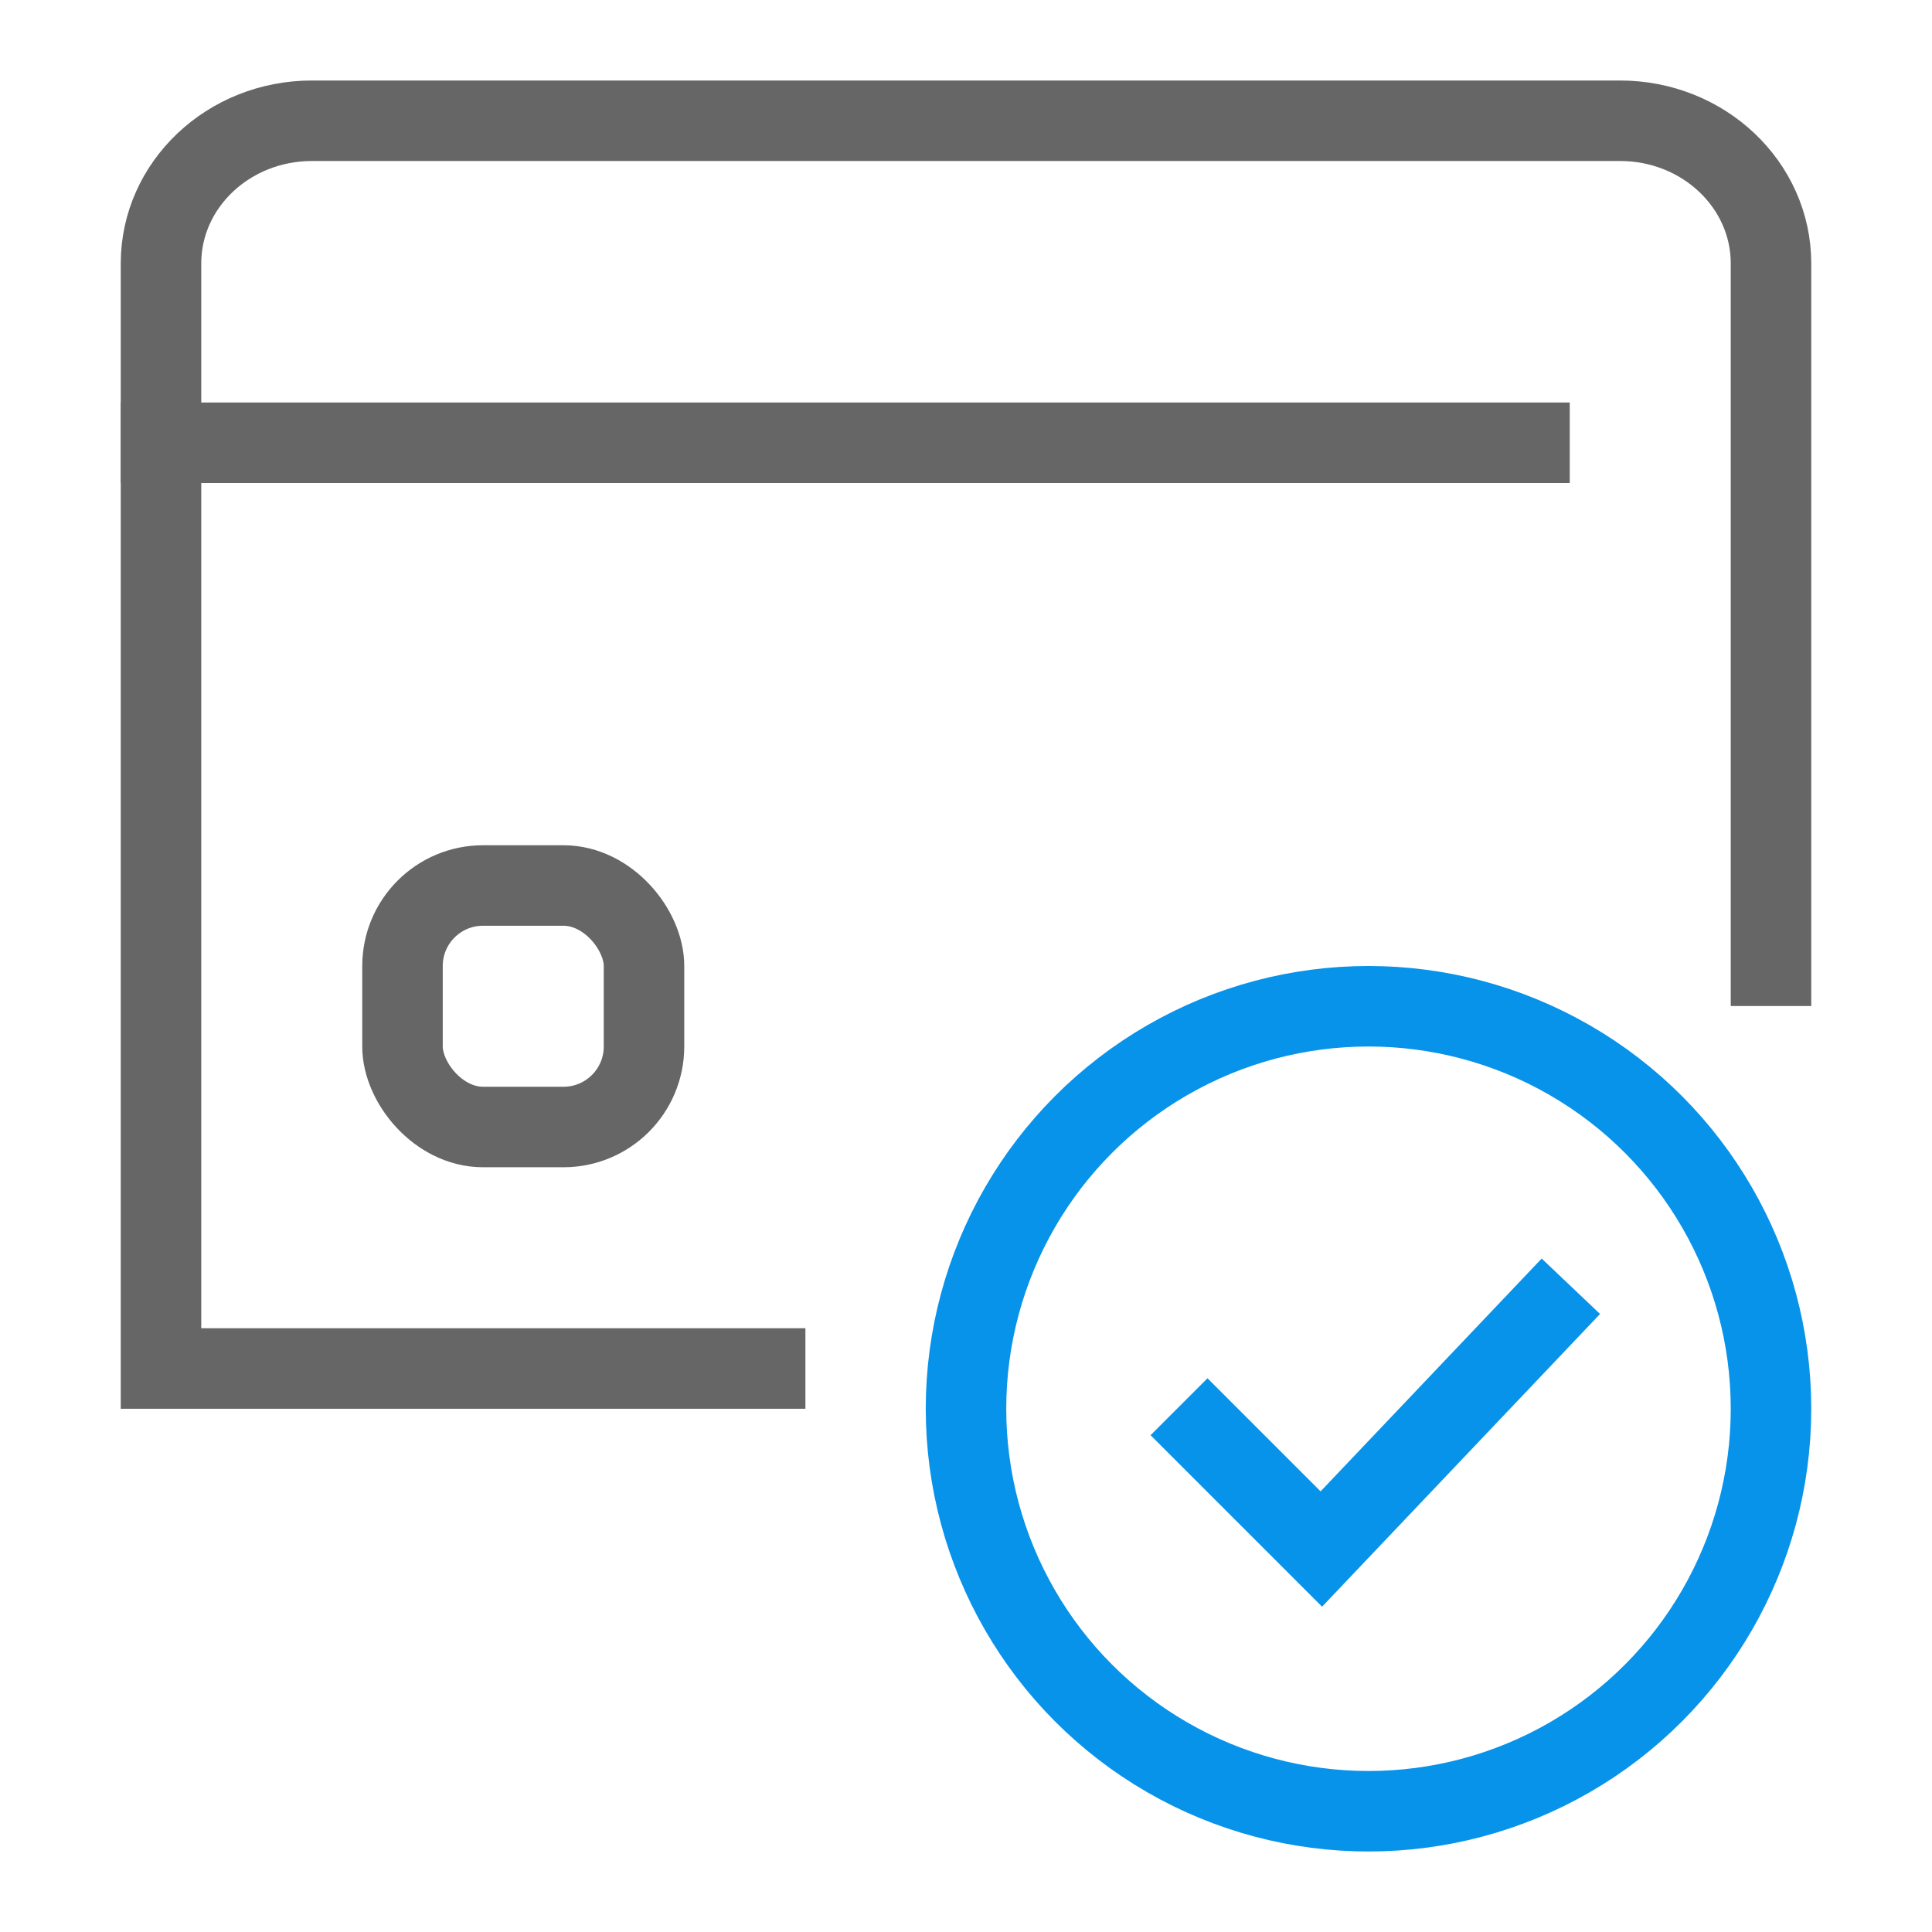 <svg width="48" height="48" viewBox="0 0 48 48" xmlns="http://www.w3.org/2000/svg">
    <g fill="none" fill-rule="evenodd">
        <path d="M0 0h48v48H0z"/>
        <g transform="translate(4 3)" stroke-width="2">
            <rect stroke="#666" x="6" y="19" width="6" height="6" rx="2"/>
            <g transform="translate(19 21)" stroke="#0793EA">
                <circle cx="11" cy="11" r="10"/>
                <path stroke-linecap="square" d="m7 11.657 2.828 2.828 5.511-5.803"/>
            </g>
            <path d="M16.01 31H0V3.545C0 1.587 1.679 0 3.75 0h32.5C38.321 0 40 1.587 40 3.545v18.449" stroke="#666"/>
            <path stroke="#666" stroke-linecap="square" d="M0 8h34"/>
        </g>
    </g>
</svg>
